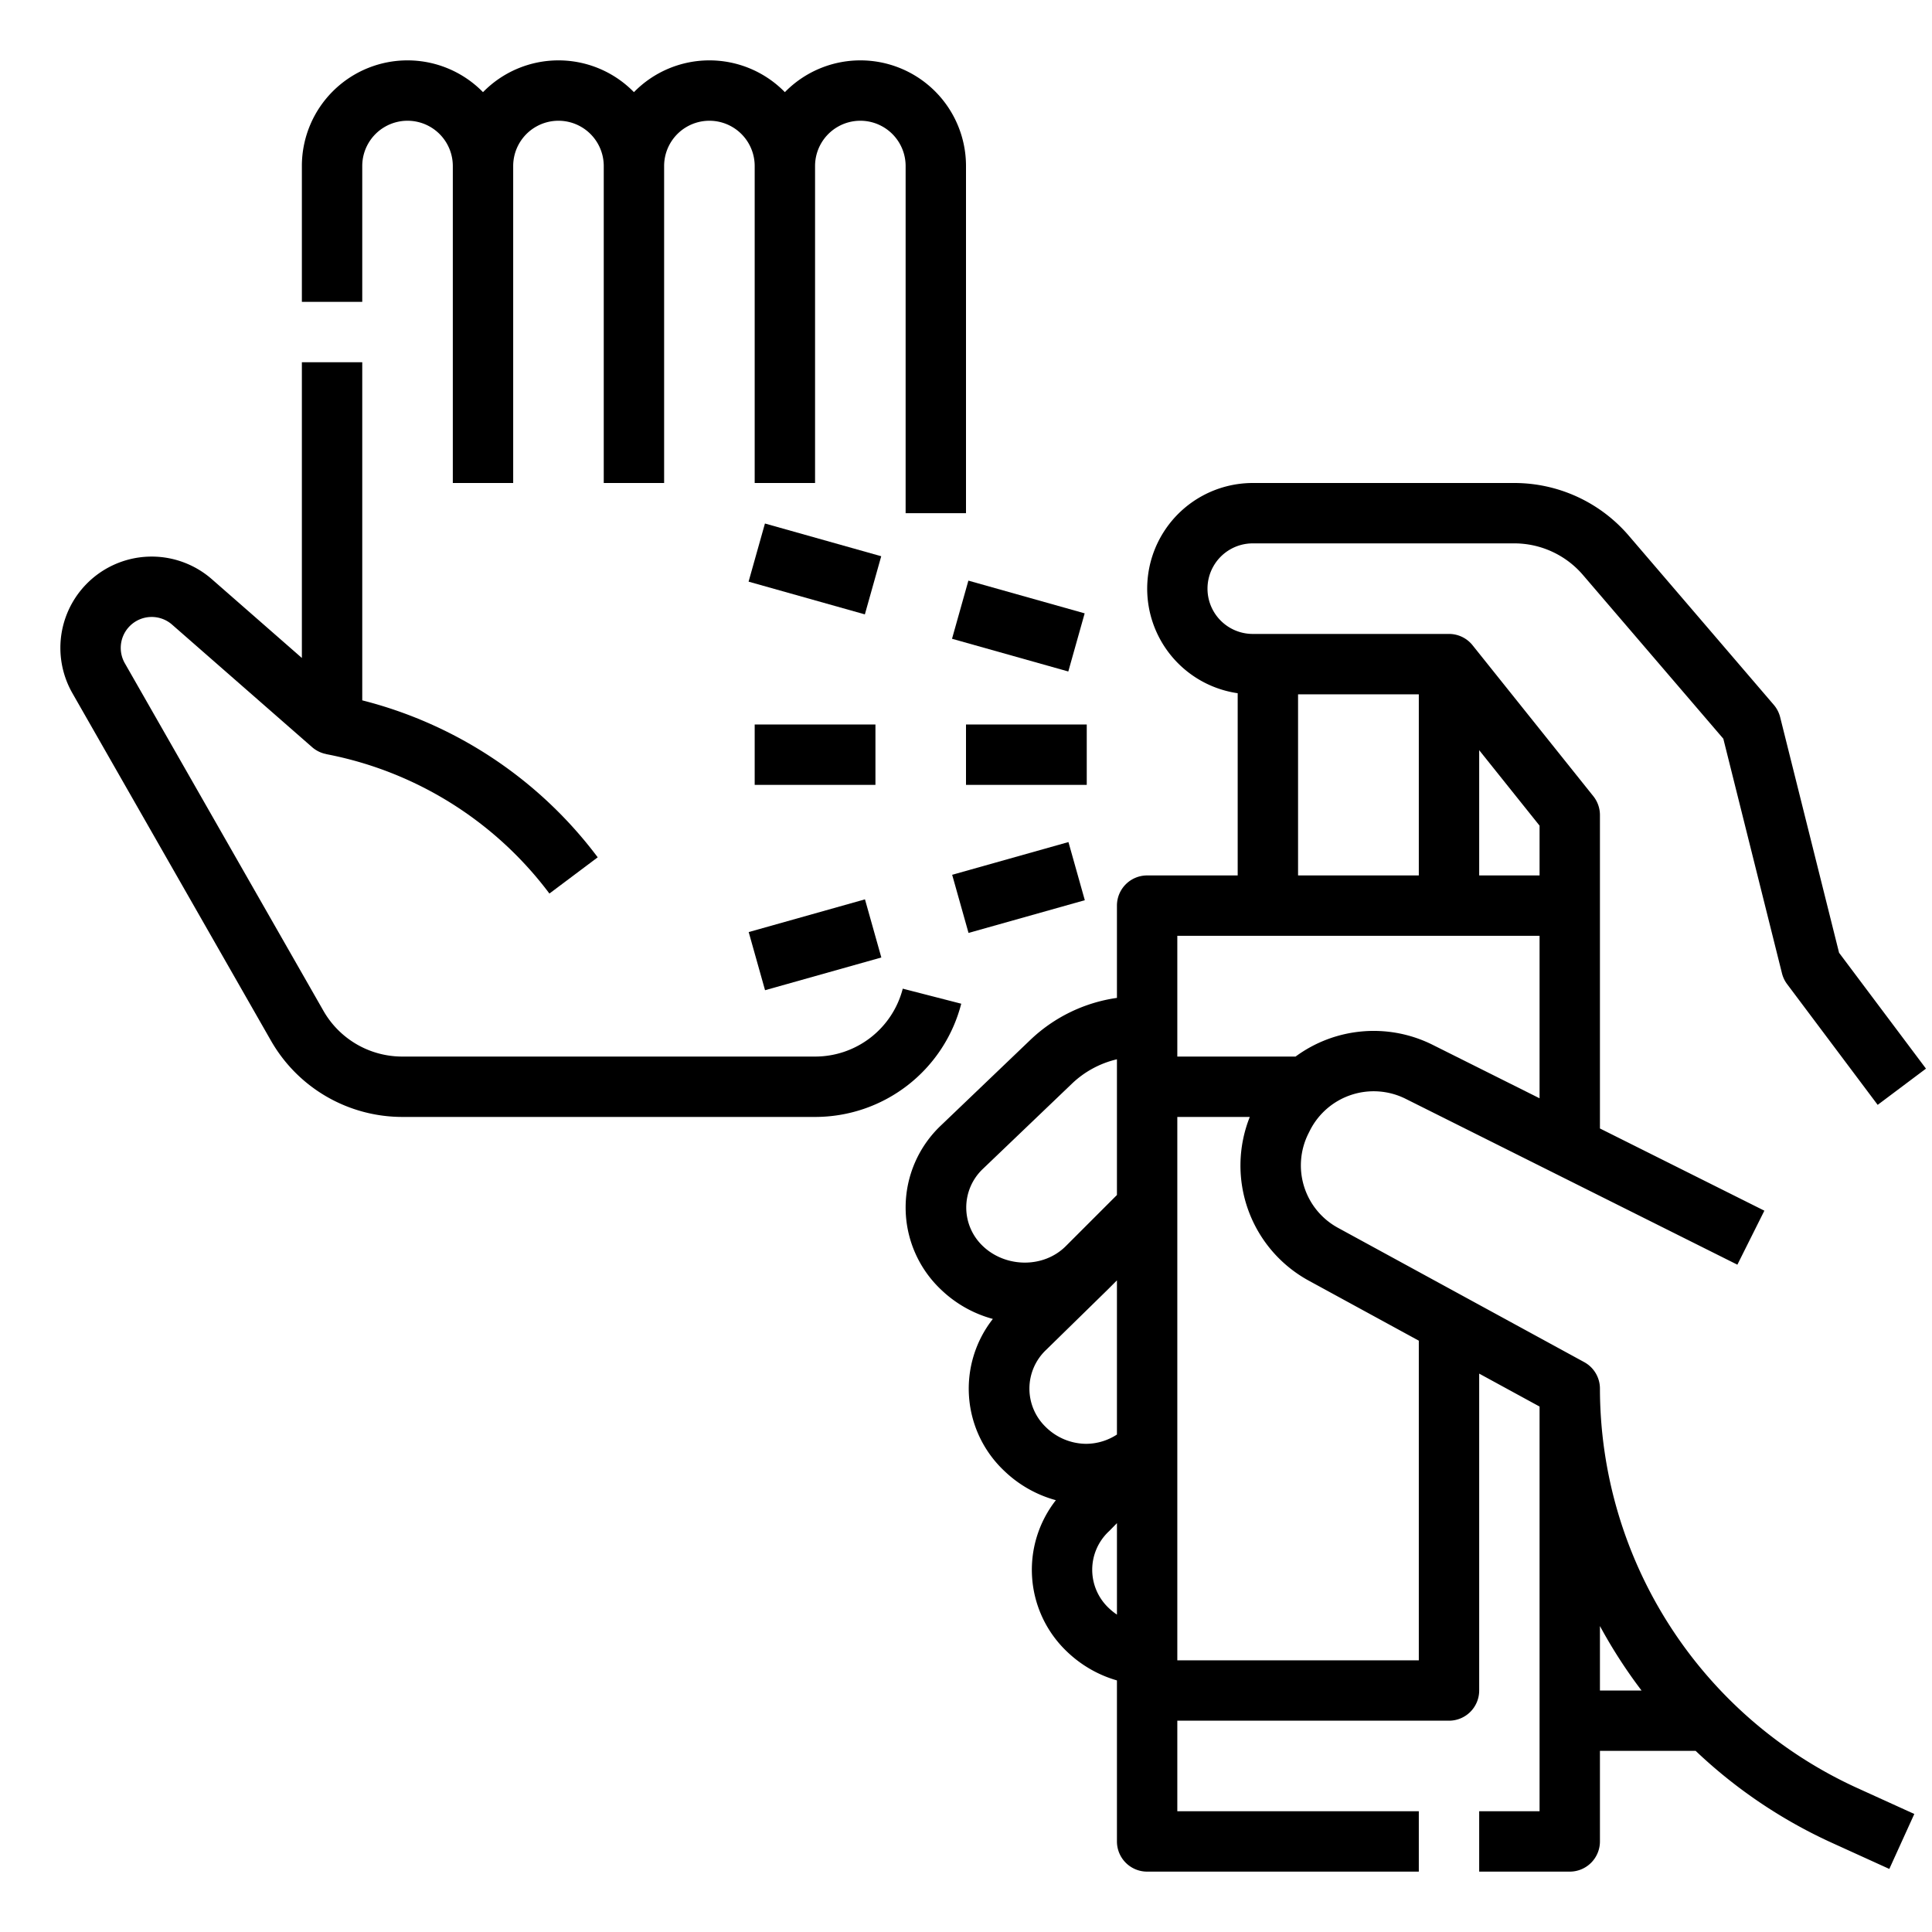 <svg height="512" viewBox="0 0 512 512" width="512" xmlns="http://www.w3.org/2000/svg"><g id="Outline"><path d="m424 368a8 8 0 0 0 -4.169-7.023l-65.213-35.571a18.836 18.836 0 0 1 -7.852-25.054l.357-.714a18.924 18.924 0 0 1 25.36-8.452l87.939 43.969 7.156-14.31-43.578-21.789v-83.056a8 8 0 0 0 -1.753-5l-32-40a8 8 0 0 0 -6.247-3h-52a12 12 0 0 1 0-24h69.282a23.972 23.972 0 0 1 18.222 8.381l37.196 43.391 15.542 62.168a8 8 0 0 0 1.361 2.86l24 32 12.8-9.6-23.031-30.708-15.611-62.432a8.01 8.01 0 0 0 -1.687-3.267l-38.422-44.824a39.949 39.949 0 0 0 -30.37-13.969h-69.282a28 28 0 0 0 -4 55.71v48.29h-24a8 8 0 0 0 -8 8v24.452a41.767 41.767 0 0 0 -22.951 11.138l-23.649 22.629a29.935 29.935 0 0 0 0 43.561 31.766 31.766 0 0 0 13.718 7.75 29.925 29.925 0 0 0 3 40.251 31.816 31.816 0 0 0 13.7 7.786 29.906 29.906 0 0 0 3.035 40.215 31.82 31.82 0 0 0 13.147 7.546v42.672a8 8 0 0 0 8 8h72v-16h-64v-24h72a8 8 0 0 0 8-8v-83.978l16 8.727v107.251h-16v16h24a8 8 0 0 0 8-8v-24h25.366a131.651 131.651 0 0 0 36.153 24.387l15.17 6.9 6.622-14.566-15.171-6.9a116.484 116.484 0 0 1 -68.14-105.821zm-16-136h-16v-33.194l16 20zm-64-48h32v48h-32zm64 64v43.056l-28.362-14.181a34.929 34.929 0 0 0 -36.3 3.125h-31.338v-32zm-147.54 82.219a14.081 14.081 0 0 1 0-20.439l23.645-22.626a25.732 25.732 0 0 1 11.895-6.431v35.964l-13.549 13.549c-5.951 5.947-16.015 5.701-21.991-.017zm16.724 48a14.121 14.121 0 0 1 .061-20.5l16.35-16a.6.6 0 0 1 .062-.061l2.343-2.345v40.854a15.06 15.06 0 0 1 -8.18 2.463 15.4 15.4 0 0 1 -10.636-4.408zm16.726 48a13.937 13.937 0 0 1 0-20.438c.066-.063.131-.127.194-.193l1.9-1.941v24.241a15.64 15.64 0 0 1 -2.094-1.669zm82.09 13.781h-64v-144h19.208a34.758 34.758 0 0 0 15.749 43.452l29.043 15.842zm48-9.085a132.964 132.964 0 0 0 11.024 17.085h-11.024z"/><path d="m254.739 265.994-15.5-3.988a23.982 23.982 0 0 1 -23.239 17.994h-109.43a24.054 24.054 0 0 1 -20.838-12.093l-52.652-92.141a8.219 8.219 0 0 1 -1.08-4.066 8.2 8.2 0 0 1 13.6-6.17l37.134 32.493a7.976 7.976 0 0 0 3.7 1.806v.018l.776.155a96.566 96.566 0 0 1 58.39 36.798l12.8-9.6a112.532 112.532 0 0 0 -62.4-41.6v-89.6h-16v78.37l-23.866-20.883a24.2 24.2 0 0 0 -40.134 18.213 24.247 24.247 0 0 0 3.188 12l52.653 92.142a40.086 40.086 0 0 0 34.729 20.158h109.43a39.979 39.979 0 0 0 38.739-30.006z"/><path d="m96 44a12 12 0 0 1 24 0v84h16v-84a12 12 0 0 1 24 0v84h16v-84a12 12 0 0 1 24 0v84h16v-84a12 12 0 0 1 24 0v92h16v-92a27.987 27.987 0 0 0 -48-19.577 27.956 27.956 0 0 0 -40 0 27.956 27.956 0 0 0 -40 0 27.987 27.987 0 0 0 -48 19.577v36h16z"/><path d="m256 192h32v16h-32z"/><path d="m200 192h32v16h-32z"/><path d="m261.758 149.979h16v32h-16z" transform="matrix(.271 -.963 .963 .271 36.929 380.709)"/><path d="m207.851 134.816h16v32h-16z" transform="matrix(.271 -.963 .963 .271 12.226 317.77)"/><path d="m253.759 227.175h32v16h-32z" transform="matrix(.963 -.271 .271 .963 -53.601 81.828)"/><path d="m199.851 242.338h32v16h-32z" transform="matrix(.963 -.271 .271 .963 -59.72 67.797)"/></g></svg>